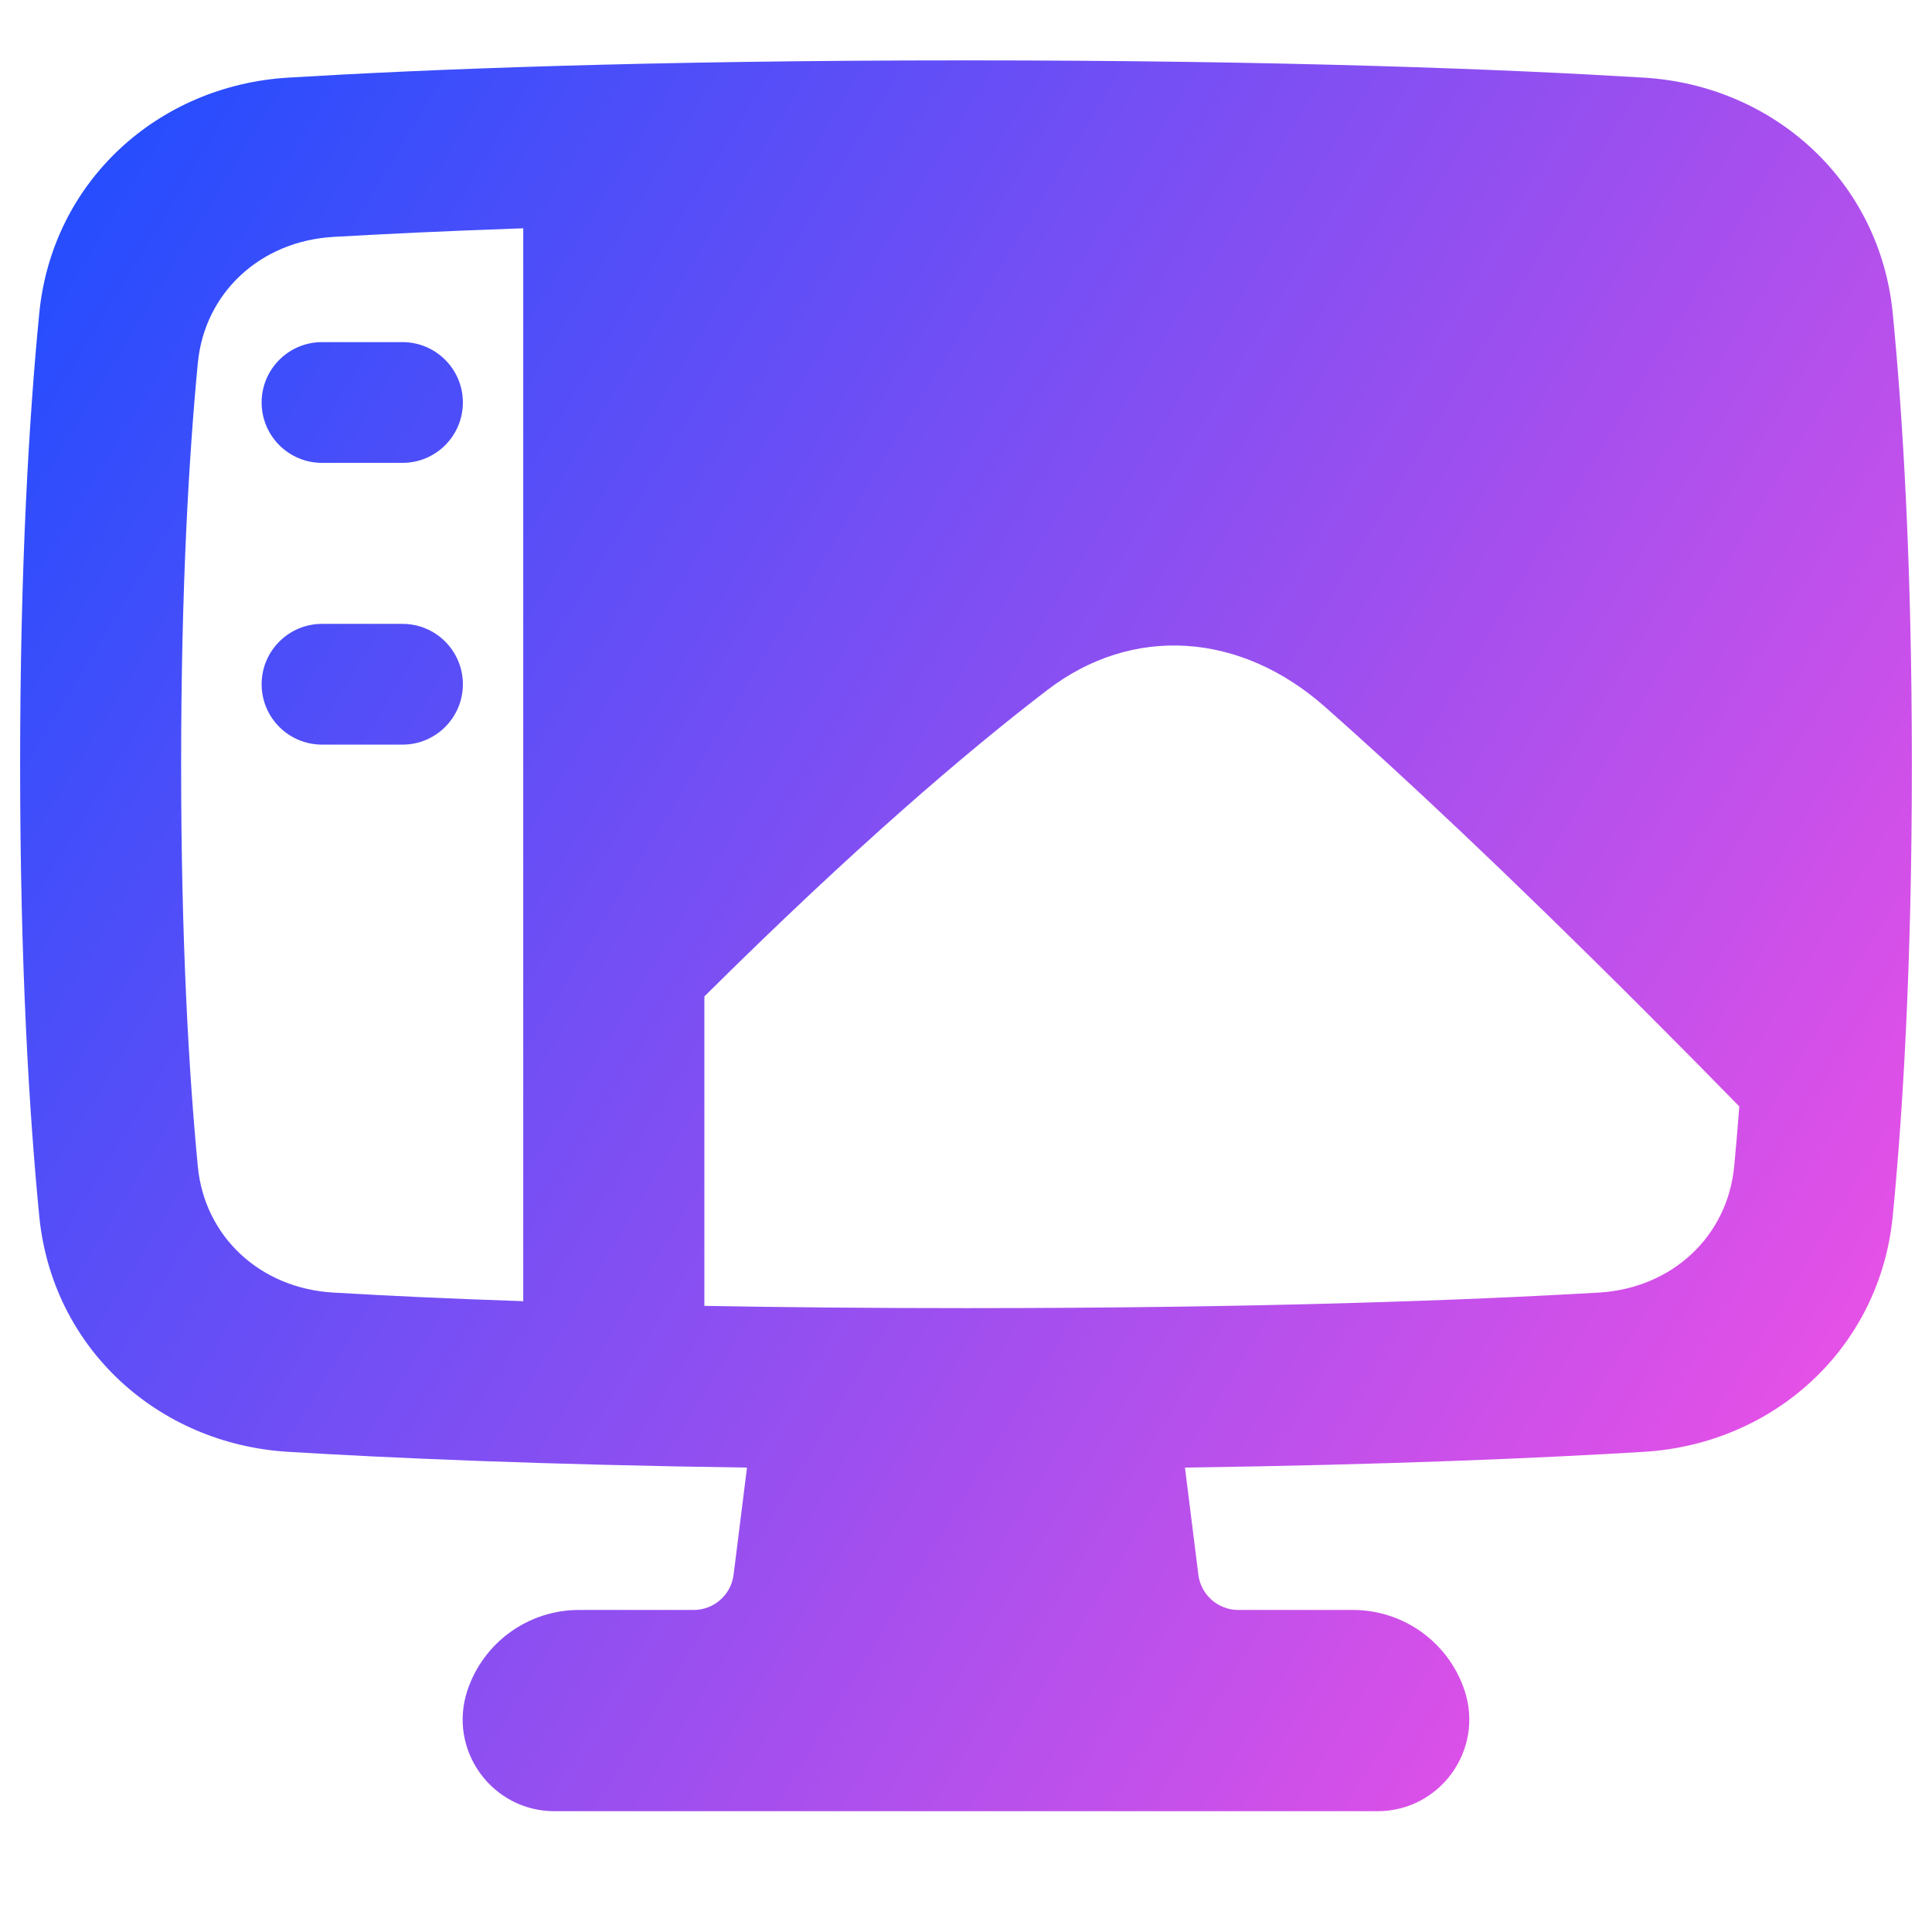 <svg xmlns="http://www.w3.org/2000/svg" fill="none" viewBox="0 0 48 48" id="Code-Monitor-2--Streamline-Plump-Gradient">
  <desc>
    Code Monitor 2 Streamline Icon: https://streamlinehq.com
  </desc>
  <g id="code-monitor-2--code-tags-angle-image-ui-ux-design">
    <path id="Union" fill="url(#paint0_linear_7979_4243)" fill-rule="evenodd" d="M.975 7.788C1.296 4.497 3.934 2.125 7.154 1.929 10.549 1.723 16.055 1.5 24 1.5c7.945 0 13.451.223 16.846.429 3.22.196 5.858 2.568 6.179 5.858.247 2.529.475 6.215.475 11.212 0 4.997-.228 8.684-.475 11.212-.321 3.291-2.959 5.663-6.179 5.859-2.558.155-6.312.32-11.406.392l.333 2.661c.062.5.488.876.992.876h2.849c1.258 0 2.374.805 2.772 1.998.492 1.477-.607 3.002-2.164 3.002H13.777c-1.557 0-2.656-1.525-2.164-3.002.398-1.193 1.514-1.998 2.772-1.998h2.849c.504 0 .93-.376.992-.876l.333-2.661c-5.093-.072-8.848-.237-11.405-.392-3.22-.196-5.858-2.568-6.179-5.859C.728 27.684.5 23.997.5 19c0-4.997.228-8.684.475-11.212ZM13 5.672c-1.89.065-3.457.141-4.719.214-1.828.107-3.2 1.4-3.366 3.133C4.698 11.283 4.5 14.567 4.5 19s.198 7.717.415 9.981c.166 1.733 1.537 3.026 3.366 3.133 1.262.074 2.829.15 4.719.214V5.672ZM6.5 10c0-.828.672-1.5 1.5-1.5h2c.828 0 1.5.672 1.5 1.5 0 .828-.672 1.5-1.5 1.5H8c-.828 0-1.5-.672-1.5-1.5ZM8 15.5c-.828 0-1.5.672-1.5 1.5s.672 1.5 1.5 1.5h2c.828 0 1.5-.672 1.5-1.5s-.672-1.5-1.5-1.5H8Zm35.212 11.989c-.713-.731-1.483-1.51-2.314-2.341-3.522-3.522-6.118-5.942-7.978-7.586-2.107-1.862-4.785-2.039-6.898-.42-2.024 1.55-4.827 3.946-8.522 7.614v7.688c1.936.035 4.1.056 6.5.056 7.386 0 12.527-.2 15.719-.386 1.828-.107 3.2-1.4 3.366-3.133.044-.455.086-.952.127-1.491Z" clip-rule="evenodd"></path>
  </g>
  <defs>
    <linearGradient id="paint0_linear_7979_4243" x1="47.341" x2="-6.164" y1="45.009" y2="12.489" gradientUnits="userSpaceOnUse">
      <stop stop-color="#ff51e3"></stop>
      <stop offset="1" stop-color="#1b4dff"></stop>
    </linearGradient>
  </defs>
</svg>